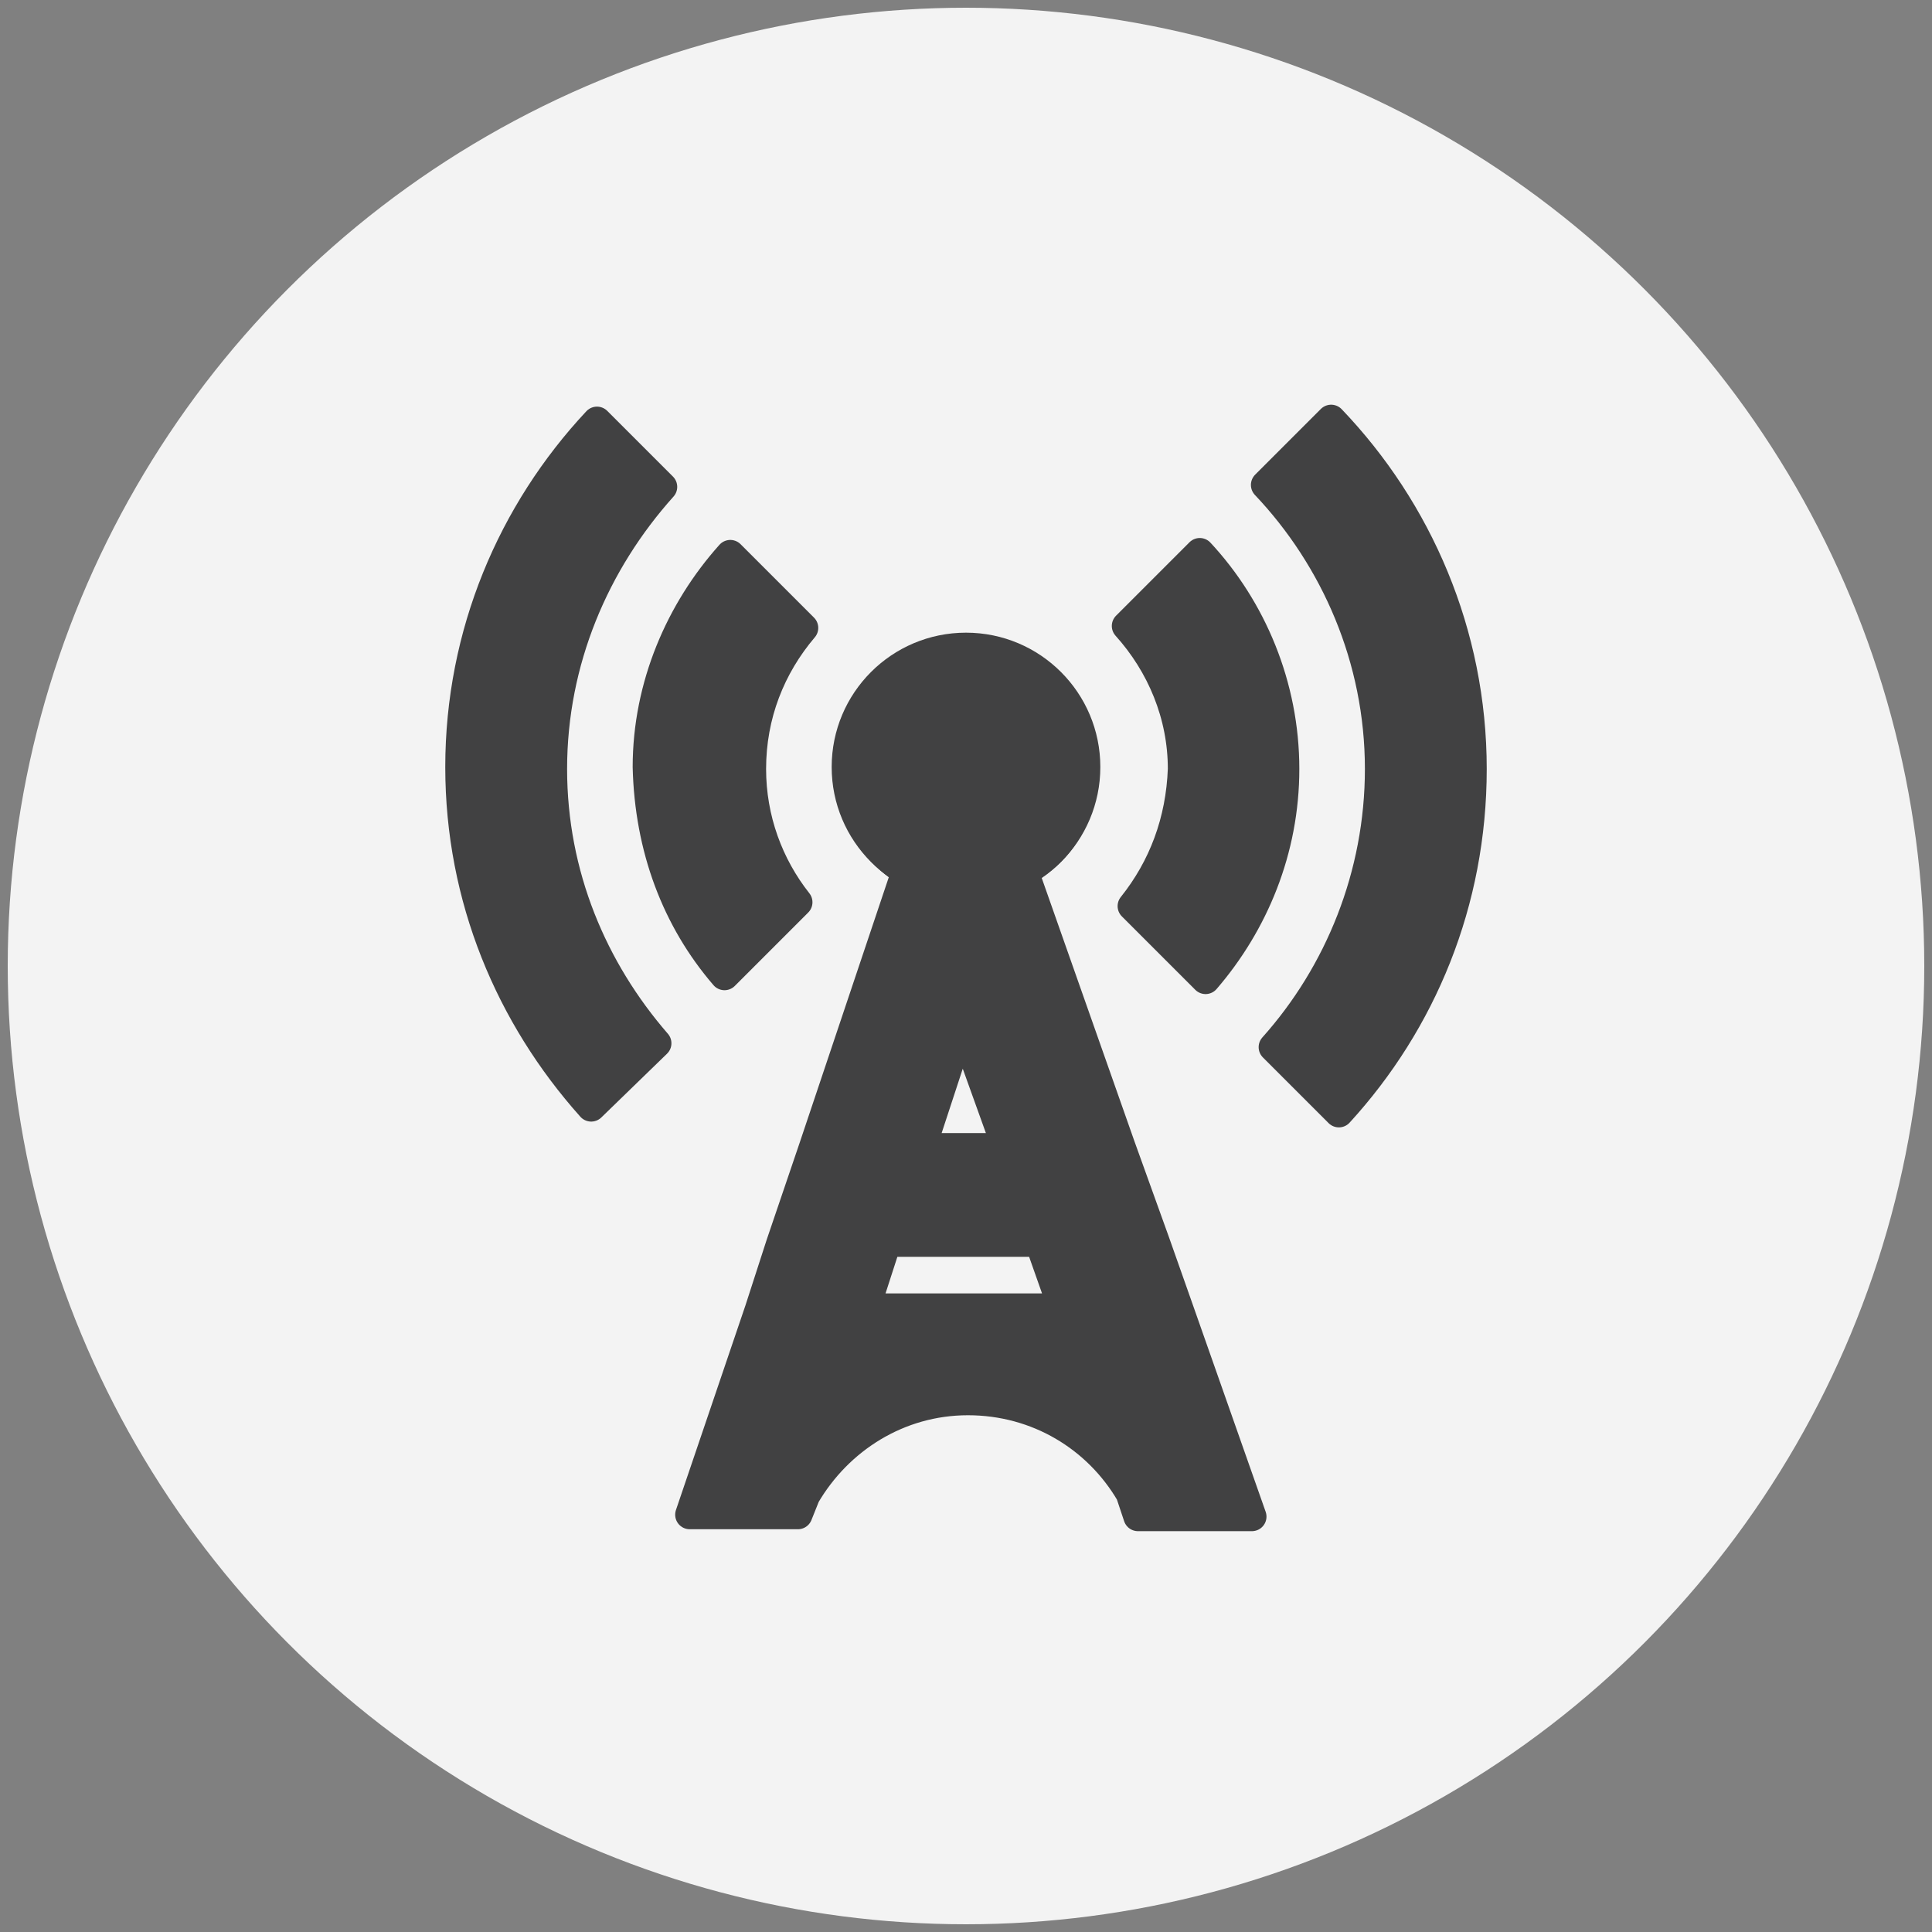 <?xml version="1.0" encoding="utf-8"?>
<!-- Generator: Adobe Illustrator 22.0.1, SVG Export Plug-In . SVG Version: 6.00 Build 0)  -->
<svg version="1.1" id="Layer_1" xmlns="http://www.w3.org/2000/svg" xmlns:xlink="http://www.w3.org/1999/xlink" x="0px" y="0px"
	 viewBox="0 0 100 100" style="enable-background:new 0 0 100 100;" xml:space="preserve">
<rect x="0" y="0" width="100" height="100" fill="#808080" stroke="none"/>
<style type="text/css">
	.st0{fill:#F3F3F3;}
	.st1{fill:#414142;stroke:#414142;stroke-width:1.506;stroke-linecap:round;stroke-linejoin:round;stroke-miterlimit:10;}
</style>
<g>
	<circle class="st0" cx="50" cy="50" r="49.6"/>
	<g>
		<g>
			<path class="st1" d="M59.8,64.3l-1.8-5L53,45.1c1.9-1,3.1-3,3.1-5.3c0-3.4-2.7-6.1-6.1-6.1s-6.1,2.7-6.1,6.1c0,2.2,1.2,4.2,3,5.3
				l-4.8,14.3l-1.7,5l-1.1,3.4l-3.6,10.6h5.6l0.4-1c1.7-2.9,4.8-4.9,8.4-4.9c3.6,0,6.7,1.9,8.4,4.8l0,0l0.4,1.2h5.9L61,67.7
				L59.8,64.3z M49.8,53l2.3,6.4h-4.4L49.8,53z M44.8,67.7l1.1-3.4h7.9l1.2,3.4H44.8z"/>
			<path class="st1" d="M58.6,46.9l3.8,3.8c2.5-2.9,4.1-6.7,4.1-10.9c0-4.3-1.7-8.3-4.4-11.2l-3.8,3.8c1.8,2,2.9,4.6,2.9,7.4
				C61.1,42.5,60.2,44.9,58.6,46.9z"/>
			<path class="st1" d="M37.5,50.5l3.8-3.8c-1.5-1.9-2.4-4.3-2.4-6.9c0-2.8,1-5.3,2.7-7.3l-3.8-3.8c-2.6,2.9-4.3,6.8-4.3,11
				C33.6,43.9,35,47.6,37.5,50.5z"/>
			<path class="st1" d="M34.3,25.2l-3.4-3.4c-4.4,4.7-7.1,11-7.1,17.9c0,6.8,2.6,12.9,6.8,17.6L34,54c-3.3-3.8-5.4-8.7-5.4-14.2
				C28.6,34.2,30.8,29.1,34.3,25.2z"/>
			<path class="st1" d="M68.9,21.7l-3.4,3.4c3.6,3.8,5.9,9,5.9,14.7c0,5.5-2.1,10.6-5.5,14.4l3.4,3.4c4.3-4.7,6.9-10.9,6.9-17.8
				C76.2,32.8,73.4,26.4,68.9,21.7z"/>
		</g>
		<circle class="st1" cx="50" cy="39.7" r="6.2"/>
	</g>
</g>
</svg>
